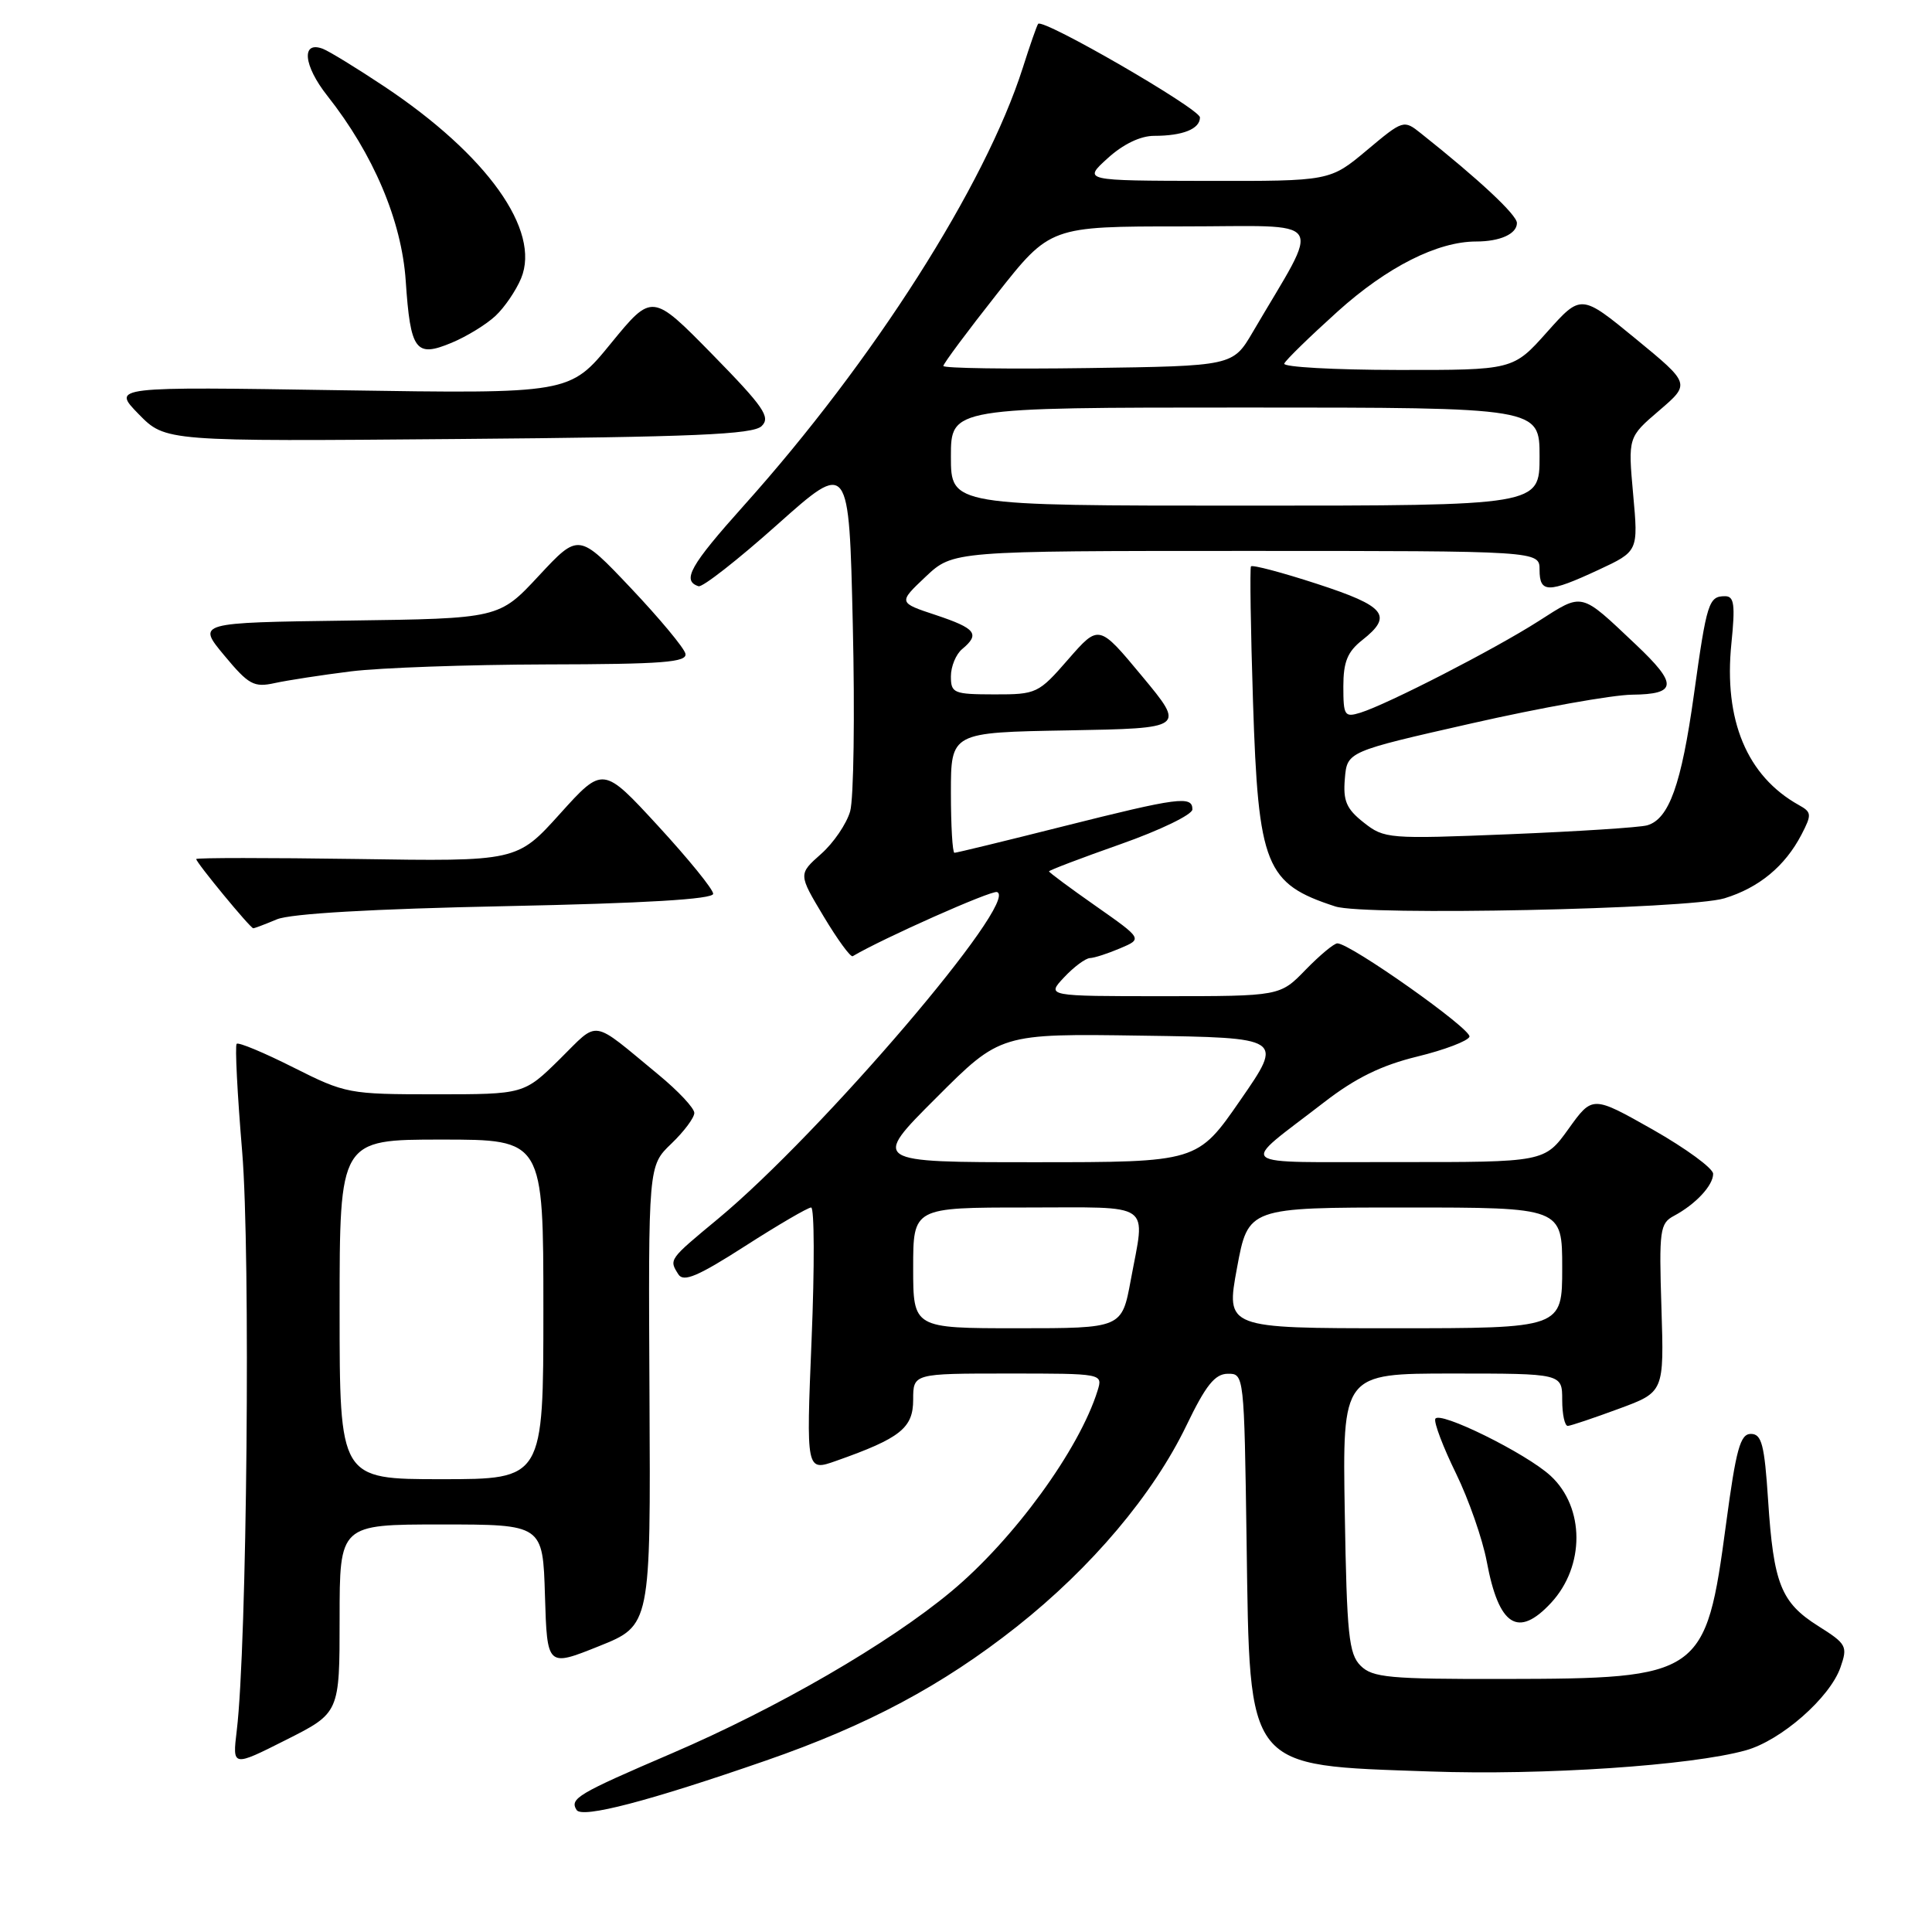 <?xml version="1.0" encoding="UTF-8" standalone="no"?>
<!DOCTYPE svg PUBLIC "-//W3C//DTD SVG 1.1//EN" "http://www.w3.org/Graphics/SVG/1.1/DTD/svg11.dtd" >
<svg xmlns="http://www.w3.org/2000/svg" xmlns:xlink="http://www.w3.org/1999/xlink" version="1.1" viewBox="0 0 256 256">
 <g >
 <path fill="currentColor"
d=" M 101.50 233.28 C 114.96 228.62 124.88 223.32 134.70 215.56 C 144.64 207.70 152.80 198.03 157.21 188.88 C 159.77 183.56 160.98 182.05 162.68 182.03 C 164.85 182.00 164.86 182.14 165.18 204.30 C 165.62 234.75 164.91 233.87 189.50 234.73 C 204.47 235.26 224.08 233.95 231.32 231.93 C 236.00 230.63 242.47 224.96 243.87 220.94 C 244.85 218.13 244.69 217.83 240.91 215.45 C 235.99 212.34 235.00 209.86 234.28 198.75 C 233.80 191.41 233.43 190.00 232.00 190.00 C 230.59 190.00 230.04 192.00 228.71 201.94 C 226.02 222.05 225.48 222.43 199.29 222.47 C 184.09 222.50 181.87 222.29 180.29 220.72 C 178.72 219.16 178.46 216.62 178.19 200.47 C 177.88 182.00 177.88 182.00 192.44 182.00 C 207.00 182.00 207.00 182.00 207.00 185.50 C 207.00 187.43 207.34 188.97 207.75 188.94 C 208.16 188.91 211.20 187.89 214.50 186.67 C 220.50 184.46 220.50 184.46 220.15 173.32 C 219.82 162.97 219.94 162.10 221.82 161.10 C 224.69 159.56 227.00 157.08 227.00 155.54 C 227.00 154.81 223.40 152.18 219.01 149.68 C 211.01 145.16 211.01 145.16 207.84 149.58 C 204.66 154.00 204.66 154.00 185.08 153.98 C 162.95 153.95 164.06 154.87 175.46 146.05 C 179.61 142.84 183.04 141.16 187.79 140.00 C 191.41 139.12 194.52 137.93 194.71 137.37 C 195.04 136.39 178.92 125.00 177.21 125.00 C 176.76 125.00 174.87 126.58 173.00 128.50 C 169.61 132.00 169.61 132.00 154.13 132.00 C 138.65 132.00 138.65 132.00 141.00 129.50 C 142.29 128.12 143.83 126.98 144.42 126.95 C 145.02 126.93 146.82 126.34 148.44 125.65 C 151.39 124.40 151.39 124.40 145.19 120.05 C 141.79 117.67 139.00 115.60 139.00 115.46 C 139.00 115.32 143.27 113.69 148.50 111.85 C 153.72 110.01 158.00 107.94 158.00 107.25 C 158.00 105.41 156.17 105.65 140.86 109.50 C 133.21 111.43 126.74 113.00 126.47 113.00 C 126.21 113.00 126.00 109.41 126.00 105.03 C 126.00 97.05 126.00 97.05 141.53 96.78 C 157.06 96.50 157.06 96.50 151.33 89.60 C 145.61 82.71 145.61 82.71 141.55 87.36 C 137.61 91.89 137.35 92.02 131.75 92.01 C 126.36 92.00 126.00 91.85 126.00 89.62 C 126.00 88.31 126.67 86.68 127.50 86.00 C 129.89 84.01 129.31 83.27 124.01 81.50 C 119.02 79.85 119.02 79.85 122.65 76.42 C 126.28 73.00 126.28 73.00 165.14 73.00 C 204.00 73.00 204.00 73.00 204.00 75.50 C 204.00 78.61 205.14 78.61 211.79 75.52 C 217.09 73.05 217.09 73.05 216.40 65.49 C 215.72 57.93 215.72 57.93 219.86 54.39 C 223.99 50.85 223.99 50.85 216.75 44.90 C 209.50 38.95 209.50 38.95 205.00 43.99 C 200.50 49.04 200.50 49.04 185.17 49.02 C 176.73 49.01 169.98 48.63 170.17 48.18 C 170.35 47.72 173.54 44.62 177.25 41.27 C 183.79 35.38 190.47 32.00 195.60 32.00 C 198.78 32.00 201.00 30.99 201.00 29.55 C 201.00 28.47 195.96 23.77 188.28 17.67 C 186.00 15.85 185.93 15.87 181.10 19.92 C 176.22 24.00 176.22 24.00 159.86 23.97 C 143.50 23.94 143.50 23.94 146.77 20.97 C 148.81 19.11 151.11 18.00 152.93 18.00 C 156.72 18.00 159.00 17.09 159.00 15.56 C 159.00 14.43 138.21 2.40 137.56 3.16 C 137.40 3.35 136.48 5.97 135.52 9.00 C 130.54 24.59 115.72 47.85 98.58 66.97 C 91.44 74.94 90.31 76.95 92.56 77.68 C 93.08 77.85 97.78 74.17 103.00 69.51 C 112.50 61.04 112.50 61.04 113.00 82.77 C 113.28 94.72 113.12 105.85 112.65 107.50 C 112.18 109.15 110.45 111.70 108.79 113.16 C 105.78 115.83 105.78 115.83 109.13 121.42 C 110.97 124.49 112.70 126.87 112.99 126.70 C 116.97 124.34 131.35 117.95 132.11 118.20 C 135.23 119.24 108.86 150.12 95.14 161.50 C 88.59 166.93 88.63 166.87 89.89 168.86 C 90.57 169.93 92.48 169.12 98.73 165.11 C 103.11 162.30 107.05 160.00 107.48 160.00 C 107.91 160.00 107.94 167.87 107.54 177.49 C 106.82 194.98 106.82 194.98 110.80 193.57 C 119.31 190.57 121.00 189.22 121.00 185.47 C 121.00 182.00 121.00 182.00 133.57 182.00 C 146.13 182.00 146.13 182.00 145.44 184.25 C 143.03 192.04 134.32 204.00 126.03 210.89 C 117.76 217.78 103.01 226.32 89.04 232.32 C 76.51 237.70 75.46 238.32 76.40 239.83 C 77.11 240.98 85.97 238.67 101.50 233.28 Z  M 45.00 214.49 C 45.00 202.00 45.00 202.00 58.46 202.00 C 71.93 202.00 71.93 202.00 72.21 211.44 C 72.50 220.88 72.50 220.88 79.36 218.13 C 86.22 215.38 86.22 215.38 86.06 184.92 C 85.90 154.47 85.90 154.47 88.95 151.55 C 90.63 149.94 92.00 148.11 92.00 147.47 C 92.00 146.83 89.86 144.55 87.25 142.40 C 78.18 134.92 79.46 135.12 74.17 140.34 C 69.43 145.00 69.43 145.00 57.69 145.00 C 46.22 145.00 45.79 144.92 38.87 141.44 C 34.98 139.48 31.60 138.07 31.36 138.31 C 31.12 138.54 31.45 144.99 32.09 152.62 C 33.21 166.10 32.73 218.13 31.37 229.32 C 30.79 234.13 30.79 234.13 37.89 230.55 C 45.00 226.97 45.00 226.97 45.00 214.49 Z  M 205.53 212.38 C 210.02 207.53 210.00 199.76 205.48 195.57 C 202.26 192.58 190.59 186.83 190.18 188.02 C 190.00 188.53 191.23 191.77 192.92 195.22 C 194.61 198.68 196.44 203.93 197.00 206.90 C 198.60 215.47 201.14 217.11 205.53 212.38 Z  M 36.68 121.82 C 38.49 121.06 49.37 120.43 67.00 120.07 C 85.50 119.69 94.50 119.15 94.50 118.43 C 94.50 117.84 91.21 113.80 87.20 109.44 C 79.90 101.51 79.90 101.51 74.20 107.83 C 68.50 114.15 68.50 114.15 47.25 113.82 C 35.56 113.65 26.00 113.65 26.00 113.83 C 26.00 114.30 33.17 123.00 33.56 123.00 C 33.73 123.00 35.14 122.47 36.68 121.82 Z  M 228.50 119.03 C 233.08 117.63 236.52 114.78 238.70 110.60 C 240.09 107.92 240.06 107.62 238.35 106.67 C 231.48 102.84 228.38 95.42 229.42 85.25 C 229.94 80.13 229.79 79.00 228.59 79.00 C 226.41 79.00 226.16 79.77 224.45 92.06 C 222.79 103.97 221.15 108.53 218.26 109.36 C 217.29 109.64 209.07 110.17 200.00 110.54 C 183.96 111.19 183.42 111.14 180.70 108.99 C 178.40 107.18 177.95 106.12 178.20 103.18 C 178.50 99.59 178.50 99.59 195.00 95.85 C 204.07 93.79 213.64 92.08 216.25 92.05 C 222.24 91.99 222.34 90.68 216.75 85.40 C 209.32 78.38 209.82 78.50 203.84 82.32 C 198.02 86.04 183.85 93.32 180.25 94.44 C 178.16 95.08 178.00 94.83 178.00 90.96 C 178.00 87.70 178.55 86.36 180.50 84.82 C 184.62 81.58 183.62 80.33 174.53 77.37 C 169.87 75.85 165.93 74.81 165.76 75.05 C 165.60 75.30 165.72 83.38 166.03 93.00 C 166.73 114.77 167.67 117.10 176.94 120.11 C 180.84 121.37 223.78 120.47 228.50 119.03 Z  M 46.50 88.96 C 50.35 88.48 61.97 88.07 72.32 88.04 C 87.84 88.01 91.09 87.76 90.82 86.61 C 90.65 85.85 87.39 81.94 83.59 77.92 C 76.68 70.62 76.68 70.62 71.40 76.29 C 66.13 81.96 66.13 81.96 46.11 82.23 C 26.10 82.50 26.10 82.50 29.71 86.84 C 32.95 90.74 33.64 91.12 36.41 90.51 C 38.11 90.14 42.65 89.44 46.50 88.96 Z  M 100.92 56.46 C 102.14 55.28 101.22 53.94 94.38 46.95 C 86.41 38.83 86.41 38.83 80.95 45.50 C 75.50 52.18 75.50 52.18 45.16 51.71 C 14.82 51.23 14.82 51.23 18.37 54.87 C 21.92 58.50 21.92 58.50 60.71 58.17 C 91.98 57.91 99.78 57.57 100.92 56.46 Z  M 65.66 41.85 C 66.86 40.73 68.38 38.49 69.05 36.88 C 71.68 30.53 64.56 20.54 50.91 11.45 C 47.29 9.04 43.63 6.80 42.79 6.47 C 39.88 5.36 40.20 8.68 43.38 12.70 C 49.47 20.41 53.22 29.24 53.76 37.21 C 54.39 46.49 55.07 47.41 59.84 45.42 C 61.84 44.59 64.46 42.98 65.66 41.85 Z  M 121.00 168.00 C 121.00 160.00 121.00 160.00 136.00 160.00 C 153.04 160.00 151.77 159.11 149.83 169.63 C 148.65 176.00 148.65 176.00 134.83 176.00 C 121.00 176.00 121.00 176.00 121.00 168.00 Z  M 163.91 168.00 C 165.39 160.00 165.39 160.00 186.20 160.00 C 207.00 160.00 207.00 160.00 207.00 168.00 C 207.00 176.00 207.00 176.00 184.72 176.00 C 162.43 176.00 162.43 176.00 163.91 168.00 Z  M 124.04 145.48 C 132.56 136.95 132.56 136.95 151.32 137.23 C 170.08 137.50 170.08 137.50 164.37 145.75 C 158.67 154.00 158.67 154.00 137.09 154.00 C 115.51 154.00 115.51 154.00 124.04 145.48 Z  M 126.00 60.50 C 126.00 54.00 126.00 54.00 165.00 54.00 C 204.00 54.00 204.00 54.00 204.00 60.50 C 204.00 67.00 204.00 67.00 165.00 67.00 C 126.00 67.00 126.00 67.00 126.00 60.50 Z  M 125.00 48.49 C 125.00 48.19 128.18 43.91 132.08 38.97 C 139.15 30.00 139.15 30.00 156.67 30.00 C 176.24 30.00 175.15 28.37 166.00 44.00 C 163.36 48.50 163.36 48.50 144.18 48.77 C 133.63 48.92 125.00 48.80 125.00 48.49 Z  M 45.00 173.50 C 45.00 151.00 45.00 151.00 58.50 151.00 C 72.00 151.00 72.00 151.00 72.00 173.50 C 72.00 196.00 72.00 196.00 58.50 196.00 C 45.00 196.00 45.00 196.00 45.00 173.50 Z "/>
</g>
</svg>
